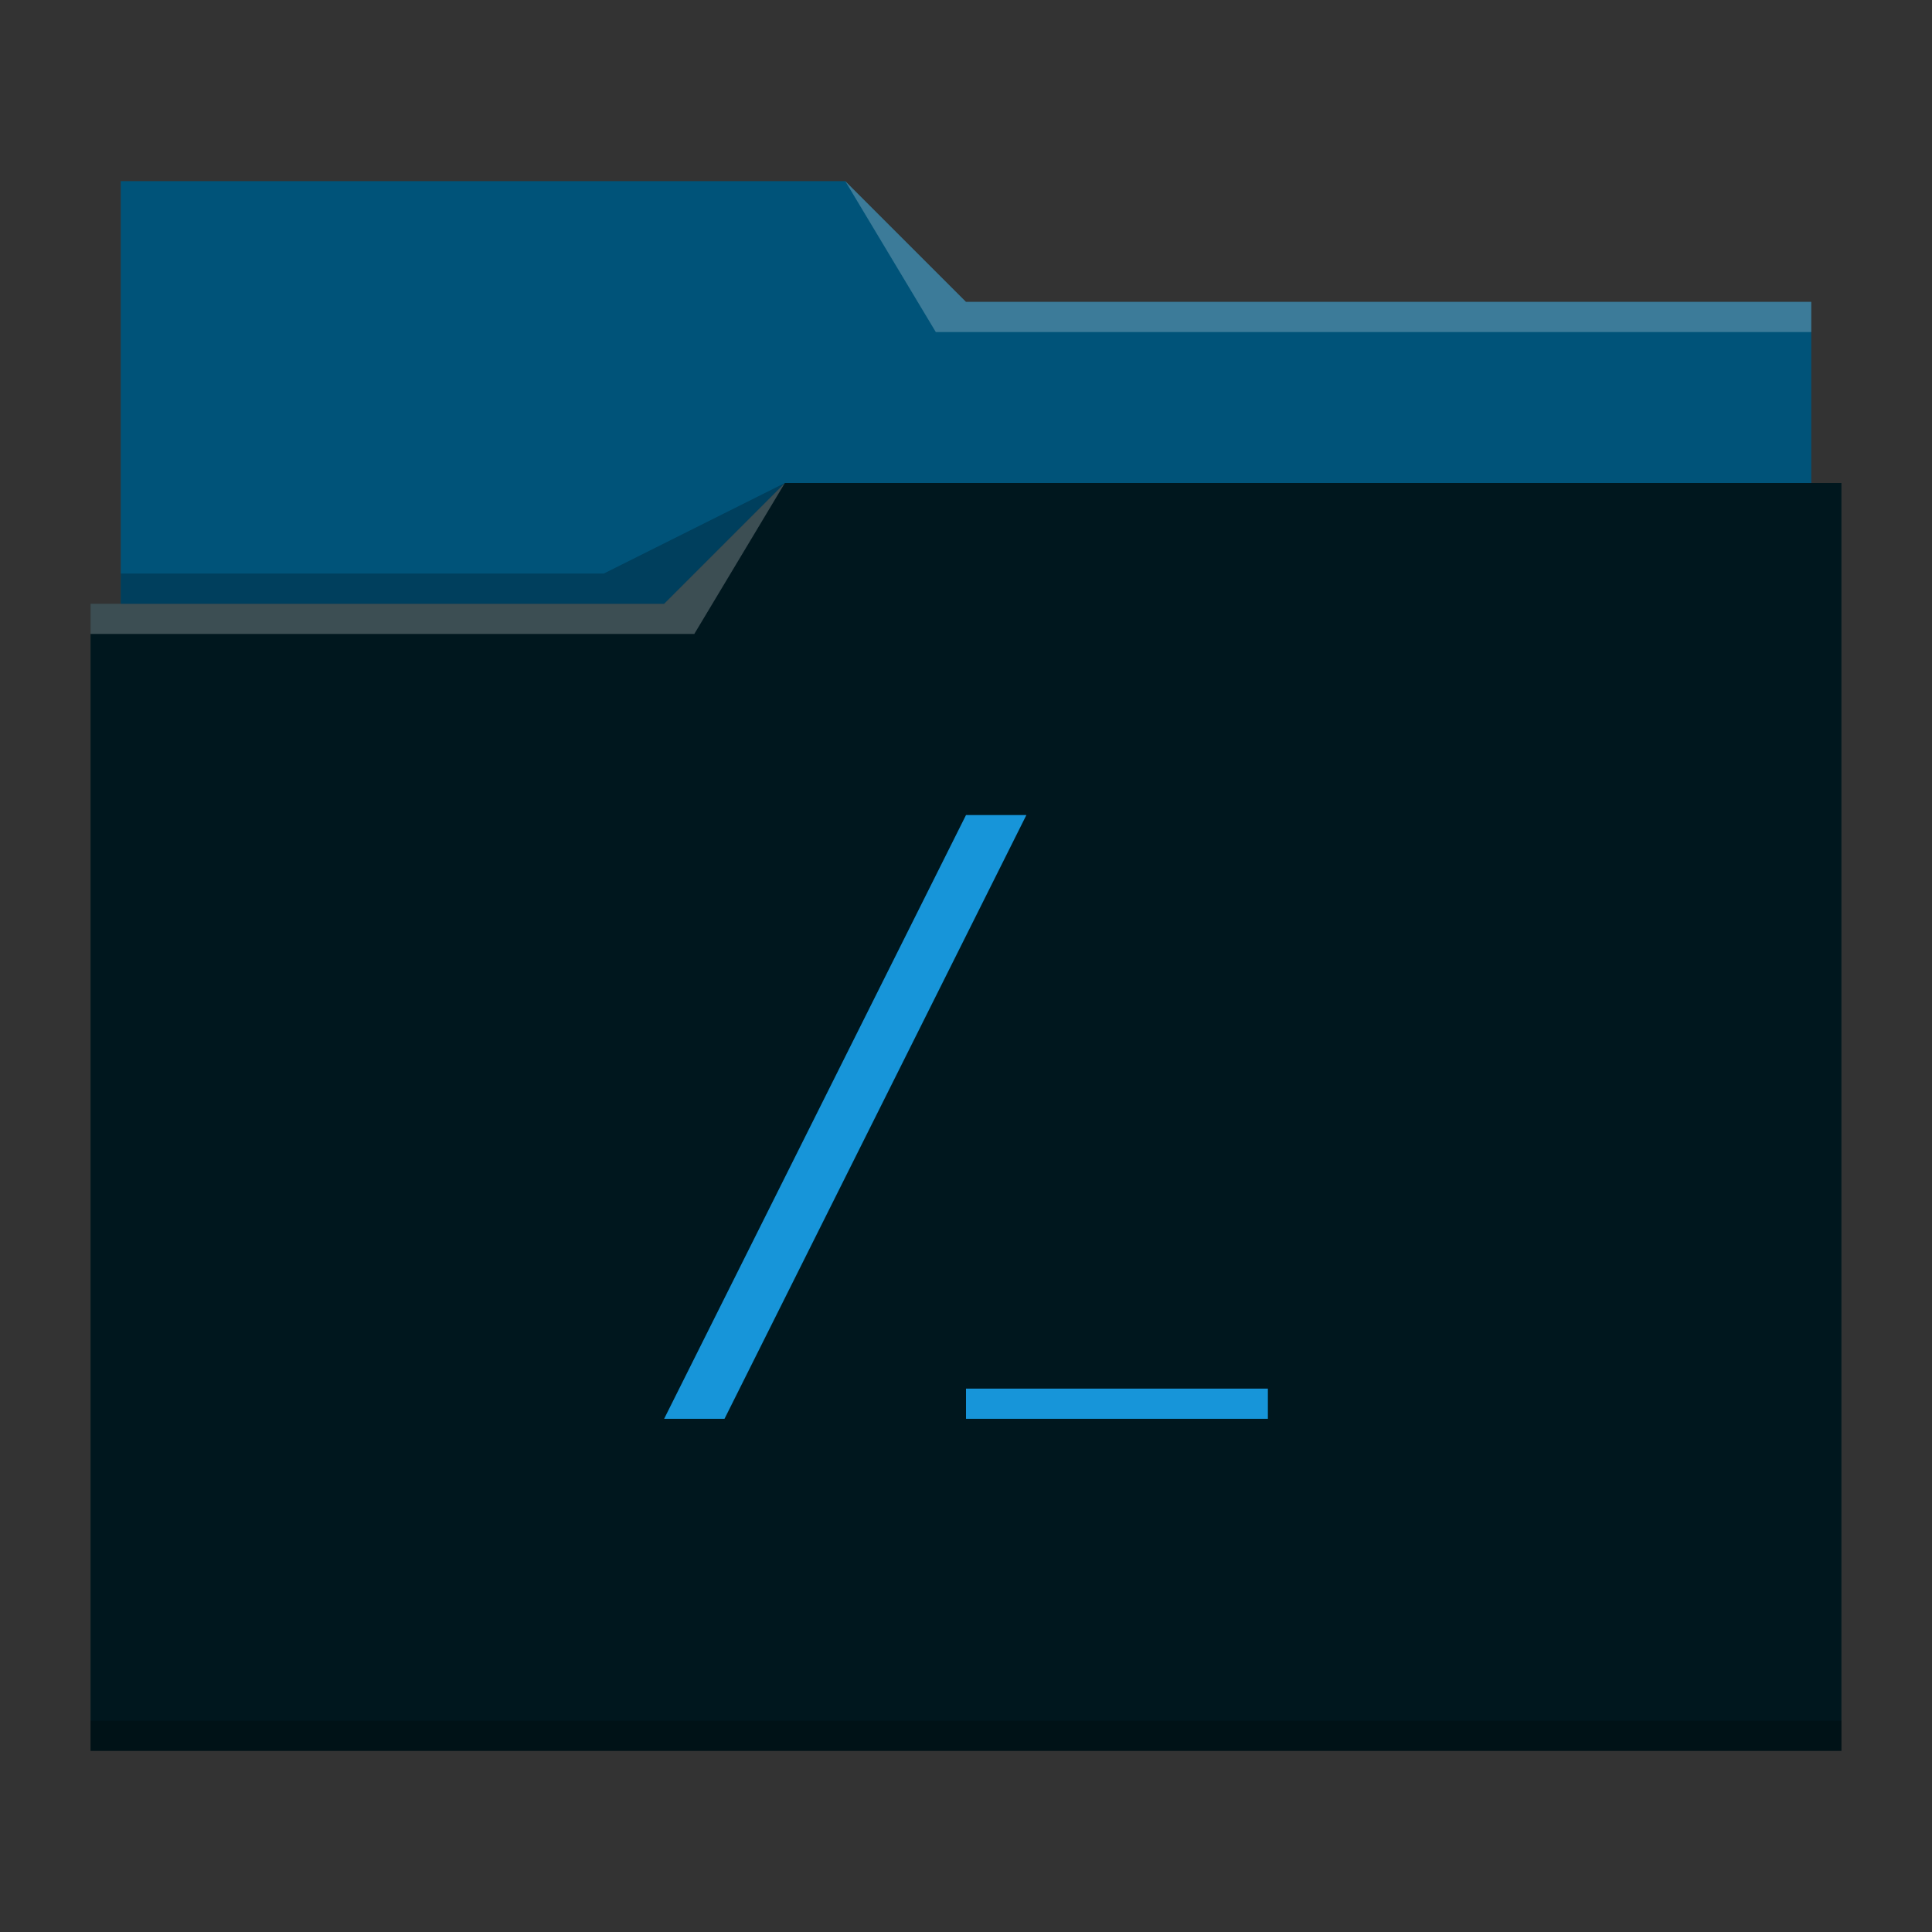 <?xml version="1.0" encoding="UTF-8" standalone="no"?>
<svg
   xmlns:dc="http://purl.org/dc/elements/1.1/"
   xmlns:cc="http://creativecommons.org/ns#"
   xmlns:rdf="http://www.w3.org/1999/02/22-rdf-syntax-ns#"
   xmlns:svg="http://www.w3.org/2000/svg"
   xmlns="http://www.w3.org/2000/svg"
   xmlns:sodipodi="http://sodipodi.sourceforge.net/DTD/sodipodi-0.dtd"
   xmlns:inkscape="http://www.inkscape.org/namespaces/inkscape"
   height="64"
   width="64"
   version="1.1"
   id="svg19"
   sodipodi:docname="folder-root.svg"
   inkscape:version="0.92.4 (5da689c313, 2019-01-14)">
  <rect width="100%" height="100%" fill="#333333" stroke="none"/>
  <defs
     id="defs23" />
  <sodipodi:namedview
     pagecolor="#ffffff"
     bordercolor="#666666"
     borderopacity="1"
     objecttolerance="10"
     gridtolerance="10"
     guidetolerance="10"
     inkscape:pageopacity="0"
     inkscape:pageshadow="2"
     inkscape:window-width="1920"
     inkscape:window-height="1028"
     id="namedview21"
     showgrid="false"
     inkscape:zoom="3.1829301"
     inkscape:cx="12.008287"
     inkscape:cy="64.220364"
     inkscape:window-x="0"
     inkscape:window-y="0"
     inkscape:window-maximized="1"
     inkscape:current-layer="svg19" />
  <linearGradient
     id="a"
     gradientUnits="userSpaceOnUse"
     x1="3"
     x2="3"
     y1="58"
     y2="16">
    <stop
       offset="0"
       stop-color="#3daee9"
       id="stop2" />
    <stop
       offset="1"
       stop-color="#6cc1ef"
       id="stop4" />
  </linearGradient>
  <path
     d="m 4,6 v 27 c 0,0.554 0.446,1 1,1 H 59 c 0.554,0 1,-0.446 1,-1 V 11.01 L 59.998,11 H 60 V 10 H 32 L 28,6 Z"
     id="path7"
     style="fill:#005379;fill-opacity:1"
     inkscape:connector-curvature="0" />
  <path
     d="M 3,20 V 58 H 61 V 16 H 26 l -4,4 z"
     id="path9"
     style="fill:#00171e;fill-opacity:1"
     inkscape:connector-curvature="0" />
  <g
     fill-opacity=".235"
     id="g15">
    <path
       d="M3 20v1h20l3-5-4 4zM28 6l3 5h29v-1H32z"
       fill="#fff"
       id="path11" />
    <path
       d="M4 19v1h18l4-4-6 3zM3 57v1h58v-1z"
       fill="#000"
       id="path13" />
  </g>
  <path
     d="M34 27h-2L22 47h2zm-2 19h10v1H32z"
     fill="#1272a5"
     id="path17"
     style="fill:#1795d9;fill-opacity:1" />
</svg>
